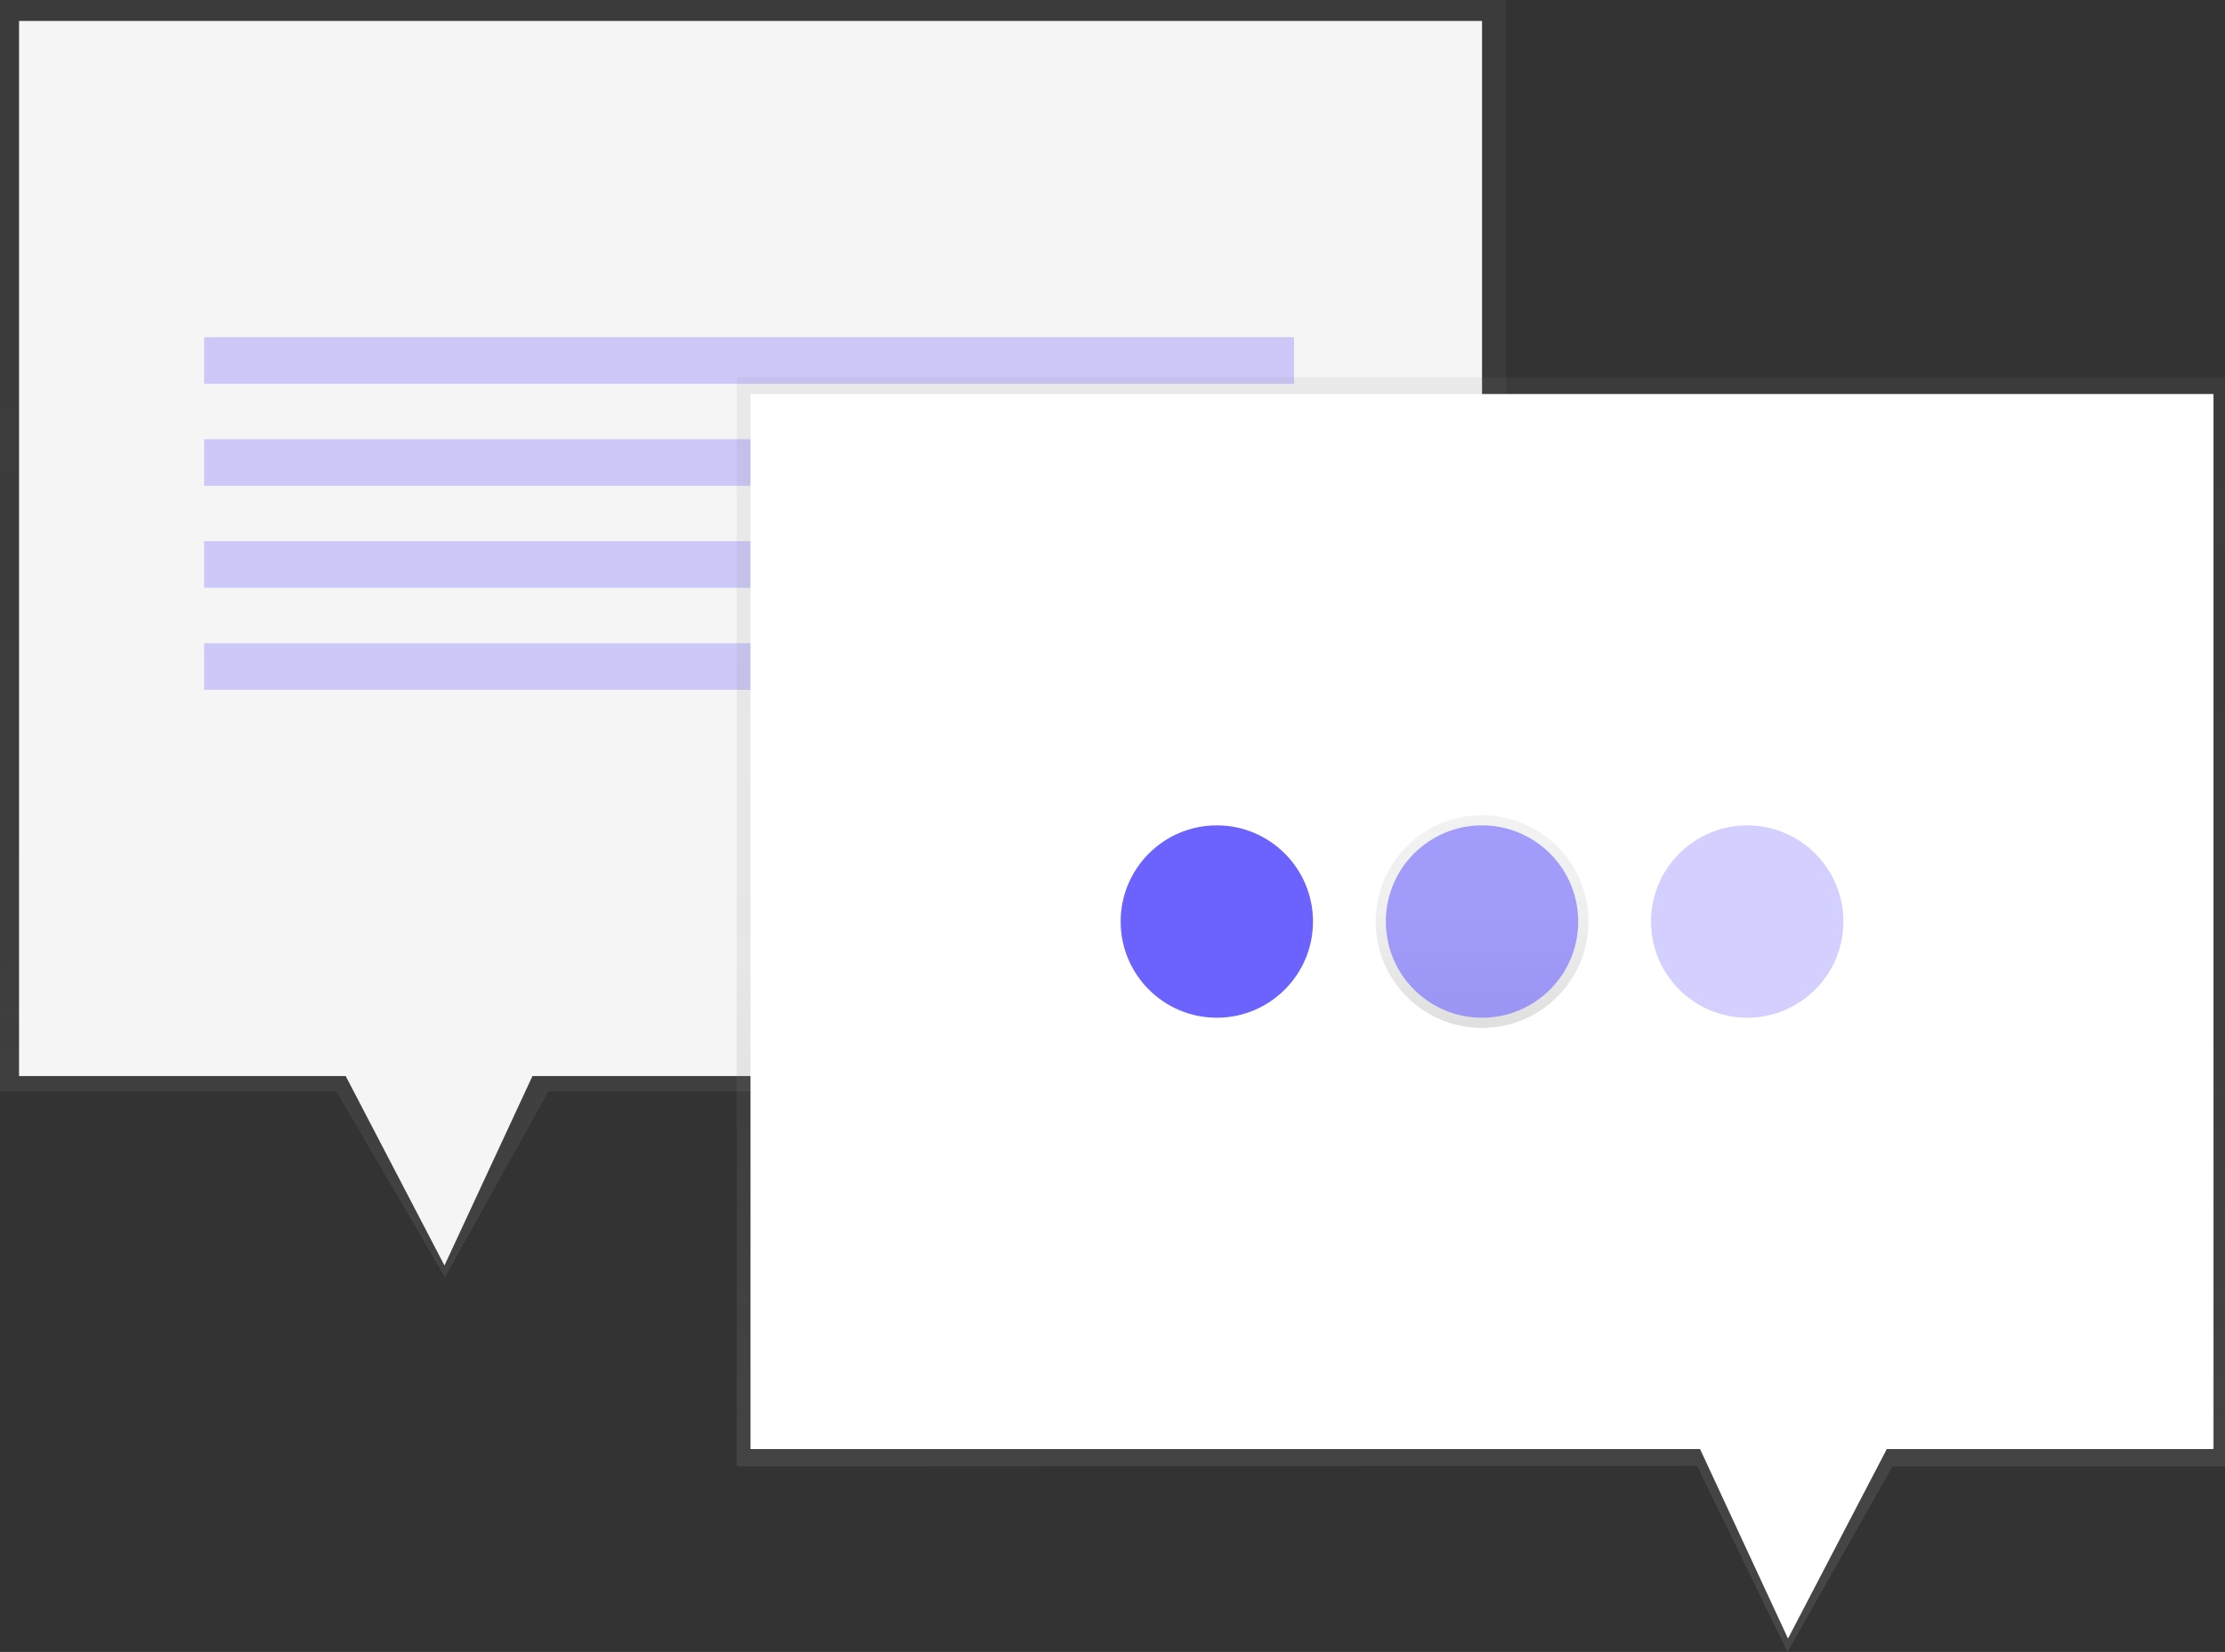 <svg id="undraw_typing_jie3" xmlns="http://www.w3.org/2000/svg" xmlns:xlink="http://www.w3.org/1999/xlink" width="154.965" height="115.042" viewBox="0 0 154.965 115.042">
  <rect x="0" y="0" width="154.965" height="115.042" fill="#333333" stroke="none"/>
  <defs>
    <linearGradient id="linear-gradient" x1="3.891" y1="1.236" x2="3.891" y2="0.236" gradientUnits="objectBoundingBox">
      <stop offset="0" stop-color="gray" stop-opacity="0.251"/>
      <stop offset="0.54" stop-color="gray" stop-opacity="0.122"/>
      <stop offset="1" stop-color="gray" stop-opacity="0.102"/>
    </linearGradient>
    <linearGradient id="linear-gradient-2" x1="0.5" y1="1" x2="0.5" y2="0" xlink:href="#linear-gradient"/>
  </defs>
  <path id="Path_793" data-name="Path 793" d="M0,0H104.886V76H38.2L30.993,88.952,23.423,76H0Z" fill="url(#linear-gradient)"/>
  <path id="Path_794" data-name="Path 794" d="M7.57,8.33H109.464V81.806H43.329L37.2,95l-6.88-13.194H7.57Z" transform="translate(-6.244 -6.871)" fill="#f5f5f5"/>
  <rect id="Rectangle_1905" data-name="Rectangle 1905" width="75.912" height="3.248" transform="translate(90.127 26.729) rotate(180)" fill="#6c63ff" opacity="0.3"/>
  <rect id="Rectangle_1906" data-name="Rectangle 1906" width="75.912" height="3.248" transform="translate(90.127 33.833) rotate(180)" fill="#6c63ff" opacity="0.3"/>
  <rect id="Rectangle_1907" data-name="Rectangle 1907" width="75.912" height="3.248" transform="translate(90.127 40.937) rotate(180)" fill="#6c63ff" opacity="0.3"/>
  <rect id="Rectangle_1908" data-name="Rectangle 1908" width="75.912" height="3.248" transform="translate(90.127 48.041) rotate(180)" fill="#6c63ff" opacity="0.3"/>
  <path id="Path_795" data-name="Path 795" d="M396.66,150H293v75.856l66.889-.037,6.3,12.958,7.318-12.921h23.15Z" transform="translate(-241.695 -123.735)" fill="url(#linear-gradient-2)"/>
  <path id="Path_796" data-name="Path 796" d="M400.414,156.7H298.52v73.476h66.134l6.125,13.194,6.88-13.194h22.755Z" transform="translate(-246.249 -129.262)" fill="#fff"/>
  <circle id="Ellipse_165" data-name="Ellipse 165" cx="7.409" cy="7.409" r="7.409" transform="translate(77.339 56.768)" fill="url(#linear-gradient-2)"/>
  <circle id="Ellipse_166" data-name="Ellipse 166" cx="7.409" cy="7.409" r="7.409" transform="translate(95.811 56.768)" fill="url(#linear-gradient-2)"/>
  <circle id="Ellipse_167" data-name="Ellipse 167" cx="7.409" cy="7.409" r="7.409" transform="translate(114.28 56.768)" fill="url(#linear-gradient-2)"/>
  <circle id="Ellipse_168" data-name="Ellipse 168" cx="6.698" cy="6.698" r="6.698" transform="translate(78.05 57.479)" fill="#6c63ff"/>
  <circle id="Ellipse_169" data-name="Ellipse 169" cx="6.698" cy="6.698" r="6.698" transform="translate(96.521 57.479)" fill="#6c63ff" opacity="0.6"/>
  <circle id="Ellipse_170" data-name="Ellipse 170" cx="6.698" cy="6.698" r="6.698" transform="translate(114.991 57.479)" fill="#6c63ff" opacity="0.3"/>
</svg>
